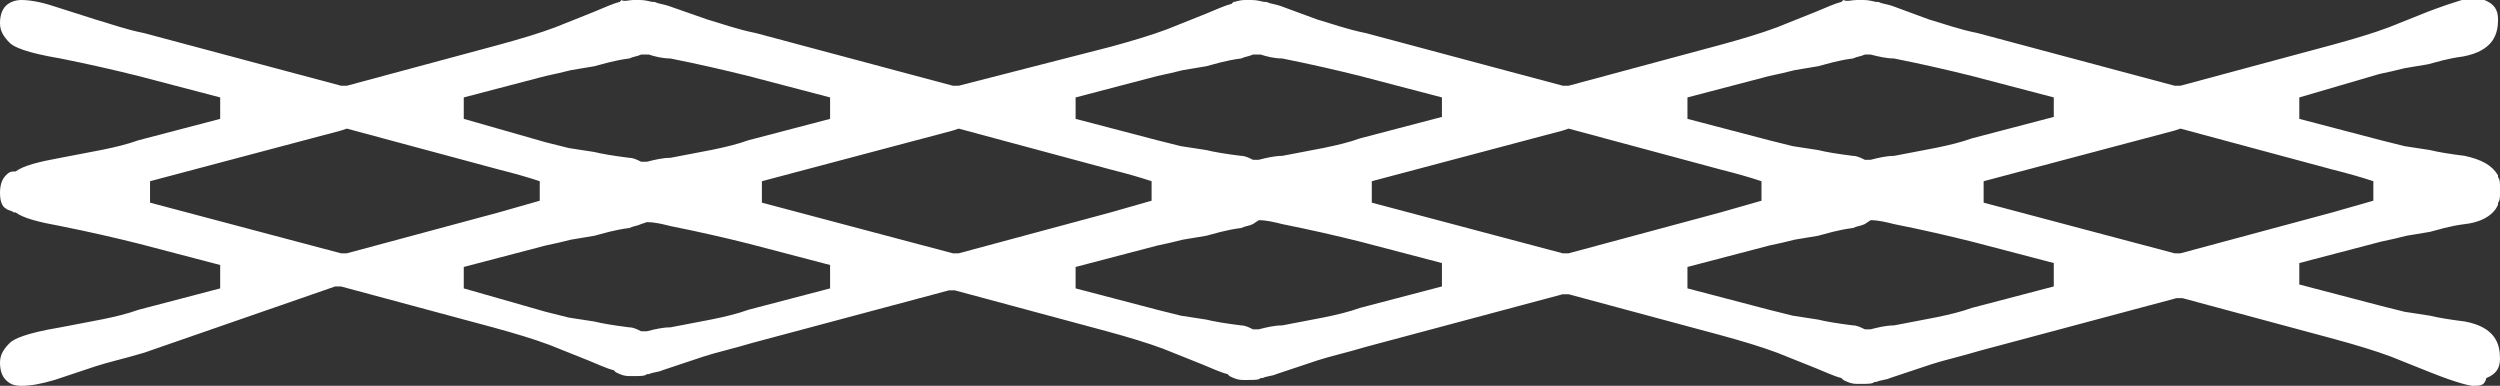 <?xml version="1.0" encoding="utf-8"?>
<!-- Generator: Adobe Illustrator 22.0.1, SVG Export Plug-In . SVG Version: 6.00 Build 0)  -->
<svg version="1.1" id="Layer_1" xmlns="http://www.w3.org/2000/svg" xmlns:xlink="http://www.w3.org/1999/xlink" x="0px" y="0px"
	 viewBox="0 0 128.3 19.8" style="enable-background:new 0 0 128.3 19.8;" xml:space="preserve">
<rect x="0" y="0" width="128.3" height="19.8" fill="#333333" stroke="none"/>
<style type="text/css">
	.st0{fill:#FFFFFF;}
</style>
<path class="st0" d="M126.9,19.8c-0.1,0-0.7-0.1-2.2-0.7l-2-0.8c-0.8-0.3-1.8-0.6-2.9-0.9l-7.8-2.1l-0.3,0l-10.1,2.7
	c-1,0.3-1.9,0.5-2.5,0.7l-2.1,0.7c-0.2,0.1-0.5,0.1-0.7,0.2l-0.1,0c-0.1,0.1-0.3,0.1-0.7,0.1l-0.1,0c0,0-0.1,0-0.1,0
	c-0.3,0-0.5-0.1-0.7-0.2l-0.1-0.1c-0.4-0.1-0.8-0.3-1.3-0.5l-2-0.8c-0.8-0.3-1.8-0.6-2.9-0.9l-7.8-2.1l-0.3,0l-10.1,2.7
	c-1,0.3-1.9,0.5-2.5,0.7l-2.1,0.7c-0.2,0.1-0.5,0.1-0.7,0.2l-0.1,0c-0.1,0.1-0.3,0.1-0.7,0.1l-0.1,0c0,0-0.1,0-0.1,0
	c-0.3,0-0.5-0.1-0.7-0.2l-0.1-0.1c-0.4-0.1-0.8-0.3-1.3-0.5l-2-0.8c-0.8-0.3-1.8-0.6-2.9-0.9l-7.8-2.1l-0.3,0l-10.1,2.7
	c-1,0.3-1.9,0.5-2.5,0.7l-2.1,0.7c-0.2,0.1-0.5,0.1-0.7,0.2l-0.1,0c-0.1,0.1-0.3,0.1-0.7,0.1l-0.1,0c0,0-0.1,0-0.1,0
	c-0.3,0-0.5-0.1-0.7-0.2l-0.1-0.1c-0.4-0.1-0.8-0.3-1.3-0.5l-2-0.8c-0.8-0.3-1.8-0.6-2.9-0.9l-7.8-2.1l-0.3,0L7.4,18.1
	c-1,0.3-1.9,0.5-2.5,0.7l-2.1,0.7c-0.7,0.2-1.2,0.3-1.7,0.3c-0.4,0-0.6-0.1-0.8-0.3C0.1,19.3,0,19,0,18.6c0-0.4,0.2-0.7,0.5-1
	c0.2-0.2,0.8-0.5,2.6-0.8c1.5-0.3,2.9-0.5,4-0.9l4.2-1.1v-1.2l-4.2-1.1c-1.2-0.3-2.5-0.6-4-0.9c-1.1-0.2-1.9-0.4-2.3-0.7l-0.1,0
	c-0.1-0.1-0.3-0.1-0.4-0.2C0.1,10.6,0,10.3,0,9.9l0,0l0,0C0,9.5,0.1,9.2,0.3,9c0.1-0.1,0.2-0.2,0.4-0.2l0.1,0C1.2,8.5,2,8.3,3.1,8.1
	c1.5-0.3,2.9-0.5,4-0.9l4.2-1.1V5L7.1,3.9C5.9,3.6,4.6,3.3,3.1,3C1.3,2.7,0.7,2.4,0.5,2.2C0.2,1.9,0,1.6,0,1.2
	c0-0.4,0.1-0.7,0.3-0.9C0.5,0.1,0.8,0,1.1,0c0.4,0,1,0.1,1.6,0.3L4.9,1c0.7,0.2,1.5,0.5,2.5,0.7l10.1,2.7l0.3,0l7.8-2.1
	c1.1-0.3,2.1-0.6,2.9-0.9l2-0.8c0.5-0.2,0.9-0.4,1.3-0.5l0.1-0.1C32,0.1,32.3,0,32.5,0l0.1,0l0.1,0l0.1,0c0.4,0,0.6,0.1,0.7,0.1
	l0.1,0c0.2,0.1,0.4,0.1,0.7,0.2L36.3,1c0.7,0.2,1.5,0.5,2.5,0.7l10.1,2.7l0.3,0L57,2.4c1.1-0.3,2.1-0.6,2.9-0.9l2-0.8
	c0.5-0.2,0.9-0.4,1.3-0.5l0.1-0.1C63.4,0.1,63.6,0,63.9,0L64,0l0.1,0l0.1,0c0.4,0,0.6,0.1,0.7,0.1l0.1,0c0.2,0.1,0.4,0.1,0.7,0.2
	L67.6,1c0.7,0.2,1.5,0.5,2.5,0.7l10.1,2.7l0.3,0l7.8-2.1c1.1-0.3,2.1-0.6,2.9-0.9l2-0.8c0.5-0.2,0.9-0.4,1.3-0.5l0.1-0.1
	C94.8,0.1,95,0,95.3,0l0.1,0l0.1,0l0.1,0c0.4,0,0.6,0.1,0.7,0.1l0.1,0c0.2,0.1,0.4,0.1,0.7,0.2L99,1c0.7,0.2,1.5,0.5,2.5,0.7
	l10.1,2.7l0.3,0l7.8-2.1c1.1-0.3,2.1-0.6,2.9-0.9l2-0.8c1.6-0.6,2.1-0.7,2.2-0.7c0.4,0,0.6,0.1,0.7,0.1c0.5,0.2,0.7,0.5,0.7,1
	c0,0.7-0.2,1.6-1.8,1.9c-0.8,0.1-1.4,0.3-1.8,0.4l-1.2,0.2c-0.4,0.1-0.8,0.2-1.3,0.3L118,5v1.1l4.2,1.1c0.4,0.1,0.8,0.2,1.2,0.3
	l1.3,0.2c0.4,0.1,1,0.2,1.8,0.3c0.9,0.2,1.4,0.5,1.7,1l0,0.1c0.1,0.1,0.1,0.3,0.1,0.5l0,0.1v0.1l0,0.1c0,0.2,0,0.4-0.1,0.5l0,0.1
	c-0.2,0.5-0.8,0.9-1.7,1c-0.8,0.1-1.4,0.3-1.8,0.4l-1.2,0.2c-0.4,0.1-0.8,0.2-1.3,0.3l-4.2,1.1v1.1l4.2,1.1c0.4,0.1,0.8,0.2,1.2,0.3
	l1.3,0.2c0.4,0.1,1,0.2,1.8,0.3c1.6,0.3,1.8,1.2,1.8,1.9c0,0.5-0.2,0.8-0.7,1C127.5,19.8,127.3,19.8,126.9,19.8z M32.9,11.5
	c-0.2,0.1-0.4,0.1-0.6,0.2c-0.8,0.1-1.4,0.3-1.8,0.4l-1.2,0.2c-0.4,0.1-0.8,0.2-1.3,0.3l-4.2,1.1v1.1L28,16c0.4,0.1,0.8,0.2,1.2,0.3
	l1.3,0.2c0.4,0.1,1,0.2,1.8,0.3c0.2,0,0.4,0.1,0.6,0.2l0.3,0c0.4-0.1,0.8-0.2,1.2-0.2c1.5-0.3,2.9-0.5,4-0.9l4.2-1.1v-1.2l-4.2-1.1
	c-1.2-0.3-2.5-0.6-4-0.9c-0.4-0.1-0.8-0.2-1.2-0.2L32.9,11.5z M95.7,11.5c-0.2,0.1-0.4,0.1-0.6,0.2c-0.8,0.1-1.4,0.3-1.8,0.4
	l-1.2,0.2c-0.4,0.1-0.8,0.2-1.3,0.3l-4.2,1.1v1.1l4.2,1.1c0.4,0.1,0.8,0.2,1.2,0.3l1.3,0.2c0.4,0.1,1,0.2,1.8,0.3
	c0.2,0,0.4,0.1,0.6,0.2l0.3,0c0.4-0.1,0.8-0.2,1.2-0.2c1.5-0.3,2.9-0.5,4-0.9l4.2-1.1v-1.2l-4.2-1.1c-1.2-0.3-2.5-0.6-4-0.9
	c-0.4-0.1-0.8-0.2-1.2-0.2L95.7,11.5z M64.3,11.5c-0.2,0.1-0.4,0.1-0.6,0.2c-0.8,0.1-1.4,0.3-1.8,0.4l-1.2,0.2
	c-0.4,0.1-0.8,0.2-1.3,0.3l-4.2,1.1v1.1l4.2,1.1c0.4,0.1,0.8,0.2,1.2,0.3l1.3,0.2c0.4,0.1,1,0.2,1.8,0.3c0.2,0,0.4,0.1,0.6,0.2
	l0.3,0c0.4-0.1,0.8-0.2,1.2-0.2c1.5-0.3,2.9-0.5,4-0.9l4.2-1.1v-1.2l-4.2-1.1c-1.2-0.3-2.5-0.6-4-0.9c-0.4-0.1-0.8-0.2-1.2-0.2
	L64.3,11.5z M111.6,6.7l-9.8,2.6v1.1l9.8,2.6l0.3,0l7.8-2.1c0.7-0.2,1.4-0.4,2.1-0.6V9.3c-0.6-0.2-1.3-0.4-2.1-0.6l-7.8-2.1
	L111.6,6.7z M80.2,6.7l-9.8,2.6v1.1l9.8,2.6l0.3,0l7.8-2.1c0.7-0.2,1.4-0.4,2.1-0.6V9.3c-0.6-0.2-1.3-0.4-2.1-0.6l-7.8-2.1L80.2,6.7
	z M48.9,6.7l-9.8,2.6v1.1l9.8,2.6l0.3,0l7.8-2.1c0.7-0.2,1.4-0.4,2.1-0.6V9.3c-0.6-0.2-1.3-0.4-2.1-0.6l-7.8-2.1L48.9,6.7z
	 M17.5,6.7L7.7,9.3v1.1l9.8,2.6l0.3,0l7.8-2.1c0.7-0.2,1.4-0.4,2.1-0.6V9.3c-0.6-0.2-1.3-0.4-2.1-0.6l-7.8-2.1L17.5,6.7z M32.9,2.8
	c-0.2,0.1-0.4,0.1-0.6,0.2c-0.8,0.1-1.4,0.3-1.8,0.4l-1.2,0.2c-0.4,0.1-0.8,0.2-1.3,0.3L23.8,5v1.1L28,7.3c0.4,0.1,0.8,0.2,1.2,0.3
	l1.3,0.2c0.4,0.1,1,0.2,1.8,0.3c0.2,0,0.4,0.1,0.6,0.2l0.3,0c0.4-0.1,0.8-0.2,1.2-0.2c1.5-0.3,2.9-0.5,4-0.9l4.2-1.1V5l-4.2-1.1
	c-1.2-0.3-2.5-0.6-4-0.9C34,3,33.6,2.9,33.3,2.8L32.9,2.8z M95.7,2.8c-0.2,0.1-0.4,0.1-0.6,0.2c-0.8,0.1-1.4,0.3-1.8,0.4l-1.2,0.2
	c-0.4,0.1-0.8,0.2-1.3,0.3L86.6,5v1.1l4.2,1.1c0.4,0.1,0.8,0.2,1.2,0.3l1.3,0.2c0.4,0.1,1,0.2,1.8,0.3c0.2,0,0.4,0.1,0.6,0.2l0.3,0
	c0.4-0.1,0.8-0.2,1.2-0.2c1.5-0.3,2.9-0.5,4-0.9l4.2-1.1V5l-4.2-1.1c-1.2-0.3-2.5-0.6-4-0.9C96.8,3,96.4,2.9,96,2.8L95.7,2.8z
	 M64.3,2.8c-0.2,0.1-0.4,0.1-0.6,0.2c-0.8,0.1-1.4,0.3-1.8,0.4l-1.2,0.2c-0.4,0.1-0.8,0.2-1.3,0.3L55.2,5v1.1l4.2,1.1
	c0.4,0.1,0.8,0.2,1.2,0.3l1.3,0.2c0.4,0.1,1,0.2,1.8,0.3c0.2,0,0.4,0.1,0.6,0.2l0.3,0c0.4-0.1,0.8-0.2,1.2-0.2
	c1.5-0.3,2.9-0.5,4-0.9l4.2-1.1V5l-4.2-1.1c-1.2-0.3-2.5-0.6-4-0.9C65.4,3,65,2.9,64.7,2.8L64.3,2.8z"/>
</svg>

